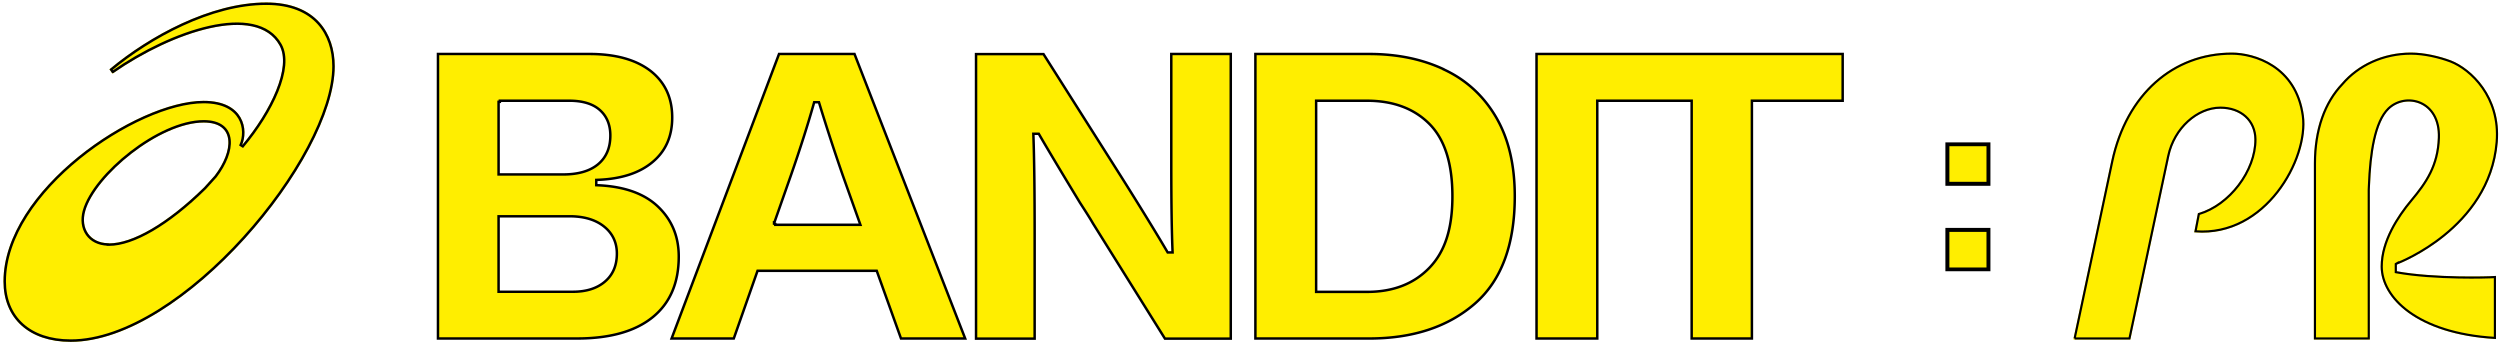 <svg xmlns="http://www.w3.org/2000/svg" fill="none" viewBox="0 0 5009 689"><g fill="#FE0" stroke="#000" stroke-width="5" filter="url(#a)"><path d="M1187.74 363.7v2.4l2.4.1c53.29 2.25 93.68 16.48 121.3 42.85 27.69 26.42 41.55 59.73 41.55 100.11 0 53-17.65 93.5-52.47 121.62-34.91 28.2-85.4 42.48-151.33 42.48H870.57V103.21h303.3c52.81 0 93.51 11.5 122.65 33.95 28.81 22.64 43.37 53.6 43.37 93.4 0 37.6-13.08 67.32-39.4 89.19h-.01c-26.39 22.18-63.06 33.91-110.33 35.66l-2.41.1v8.19ZM992.02 199.36v145.2H1121.23c30.05 0 53.37-6.62 69.85-20.2 16.54-13.65 24.84-33.03 24.84-57.8 0-21.75-7.28-39.1-21.52-51.47-14.22-12.37-34.81-18.23-60.83-18.23H994.52v2.25h-2.5v.25Zm212.94 360.02.08-.06.07-.07.18-.18c15.96-13.64 23.73-32.48 23.73-55.95 0-22.65-8.91-41-26.15-54.56-17.19-13.53-40.21-20.17-68.55-20.17h-142.3v151.22h148.85c26.61 0 48.15-6.65 64.09-20.23ZM1512.63 537.62h-1.77l-.59 1.67-47.02 133.97h-124.59l215.25-570.05h151.22l221.74 570.05h-128.59l-48.03-133.99-.59-1.65h-237.03Zm31.26-94.4 2.5.43v1.82h170.55l-1.19-3.34-34.51-96.87v-.01a3962.06 3962.06 0 0 1-46.82-143.6l-.54-1.77H1624.35l-.52 1.82c-12.07 42.73-27.42 91-46.05 144.56l-33.08 94.21h-.81v2.75ZM2339.85 500.84h2.6l-.11-2.6c-1.76-42.74-2.51-100.32-2.51-173.3V103.21h119.18v570.3h-131.88l-144.08-230.56c-5.33-9.38-14.18-23.26-26.23-41.82-41.05-67.69-68.23-113.2-81.81-136.83l-.72-1.25h-10.85l.1 2.59c1.76 48.27 2.52 115.18 2.52 200.99V673.5h-117.42V103.47h135.17l155.43 245.21 12.34 19.63c37.02 59.13 63.71 102.9 80.31 131.3l.73 1.24H2339.85ZM2508.36 673.26V103.21h227.73c55.76 0 105.29 10.04 148.89 30.3v.25l1.44.67c43.87 20.42 78.5 52.03 103.69 94.64 25.16 42.56 37.94 95.45 37.94 159.3 0 97.44-27.07 169.11-80.25 215.3-53.34 46.32-124 69.6-211.71 69.6h-227.73Zm121.7-95.9v2.5h102c52.19 0 93.69-16.05 124.72-48.07 31.09-32.1 46.3-77.87 46.3-143.43 0-65.5-15.19-114.1-46.33-145.22-31.04-31.01-72.79-46.28-125.45-46.28h-101.24v380.5ZM3195.84 196.86h-2.5v476.4h-121.7V103.21h613.4v93.65h-181.87v476.4h-120.7v-476.4h-186.63Z"/></g><g filter="url(#b)"><path fill="#FE0" d="M526.46 0c-112.6 0-236.28 68.7-314.11 133.89l6.04 8.8C339.3 58.13 506.81 3.27 552.91 85.82c24.43 43.54-17.13 131.37-75.32 200.83 13.86-30.7 4.79-89.6-76.57-89.6C266 197.05 0 376 0 558.95 0 632.43 50.88 680 134.76 680c224.44 0 528.98-367.68 528.98-552.15C663.74 62.66 626.21 0 526.71 0h-.25ZM211.59 482.44c-38.8 0-57.43-29.95-47.86-64.42 20.15-71.48 149.38-177.43 237.54-177.43 64.23 0 59.44 57.38 21.91 106.46l-20.9 23.15c-74.57 73.23-144.09 112.5-190.69 112.5v-.26Z"/><path stroke="#000" stroke-width="5" d="m219.03 139.2-3.33-4.85C293.43 69.77 415.55 2.5 526.46 2.5h.25c49.2 0 82.73 15.47 103.99 38.67 21.29 23.24 30.54 54.54 30.54 86.68 0 45.52-18.82 102.66-50.8 162.92-31.95 60.2-76.9 123.3-128.88 180.65-51.97 57.36-110.9 108.92-170.78 146.12-59.9 37.23-120.55 59.96-176.02 59.96-41.47 0-74.51-11.76-97.15-32.32-22.62-20.54-35.11-50.1-35.11-86.23 0-90.34 65.77-180.17 148.95-247.62 41.53-33.67 87.25-61.63 130.97-81.18 43.75-19.56 85.33-30.6 118.6-30.6 40.04 0 61.68 14.45 71.82 32.04 10.25 17.76 9.12 39.3 2.47 54.03l4.2 2.63c29.22-34.88 54.31-74.42 69.04-110.8 7.37-18.19 12.17-35.67 13.57-51.43 1.4-15.76-.6-29.96-7.03-41.43-11.95-21.39-31.75-33.79-56.37-39.05-24.56-5.24-53.99-3.42-85.56 3.61-62.43 13.9-133.91 48.29-194.13 90.05Zm-57.7 278.14c-4.95 17.82-2.68 34.73 6.15 47.26 8.49 12.04 22.78 19.68 41.61 20.3v.3h2.5c23.94 0 53.42-10.06 86.12-29.13 32.74-19.1 68.93-47.36 106.32-84.09l.05-.05.05-.06 20.9-23.15.08-.07.06-.08c18.93-24.75 29.94-52 27.7-73.41-1.13-10.81-5.65-20.19-14.28-26.82-8.57-6.59-20.92-10.25-37.32-10.25-44.91 0-99.8 26.9-145.8 62.43-23.06 17.82-44 37.9-60.46 58.04-16.43 20.12-28.52 40.45-33.69 58.78Z"/></g><g filter="url(#c)"><path fill="#FE0" d="M4390.26 461.1c144.15 12.89 231.57-146.64 219.78-233.55-13.8-101.56-99.7-126.55-144.3-126.55-118.03 0-213.02 82.08-241.84 217.84L4148 676h114.3l78.03-367.36c11.75-55.38 57.57-95.09 102.29-95.09 40.34 0 67.76 24.65 68.17 61.31.38 62.04-51.56 130.55-113.08 147.97l-7.42 38.3-.03-.04ZM4796.3 525.88v13.3c74.74 13.63 188.12 10.55 197.82 9.34a.7.7 0 0 1 .77.67v125.1c0 .4-.32.73-.72.68-158.29-9.06-230.37-82.44-230.37-145.35 0-51.32 32.59-101.07 59.95-133.76 29.89-35.73 52.65-69.14 54.6-124.12 2.62-73.5-64.77-88.67-97.5-56.96-26.24 25.4-35.92 86.69-38.41 153.83-.1 2.47-.19 4.92-.33 7.35 0 115.77.05 300.04.05 300.04h-112.12V323.41c0-68.72 20.1-123.53 55.49-160.59.04-.1.14-.23.27-.32 31.87-37.37 82.18-61.5 138.72-61.5 27.01 0 57.54 7.27 79.97 15.72 41.02 15.91 101.58 72.27 93.95 163.86-7.25 87.72-57.61 148.97-106.25 188.34-48.64 39.37-95.57 56.78-95.89 56.96Z"/><path stroke="#000" stroke-width="4.32" d="m4150.67 673.84 75.34-354.56c28.65-134.92 122.88-216.12 239.73-216.12 21.96 0 54.15 6.17 82.51 24.83 28.28 18.62 52.84 49.72 59.65 99.85 5.79 42.73-12.83 103.77-50.98 152.58-37.65 48.18-94.02 84.06-164.04 78.72l6.7-34.6c30.8-9.1 59.04-30.68 79.6-57.65 20.85-27.35 33.97-60.44 33.77-92.04-.21-18.9-7.4-34.82-19.83-46-12.41-11.16-29.89-17.46-50.5-17.46-45.95 0-92.49 40.64-104.4 96.8l-46.33 218.11-22.25 104.76-6.9 32.47-1.89 8.9-.3 1.41h-109.88ZM4795.23 524l-1.09.63v16.35l1.77.33c37.54 6.84 84.71 9.48 123.65 10.26 35.82.72 64.89-.13 73.17-.75v121.9c-78.04-4.69-134.7-25.12-171.84-51.98-37.39-27.05-54.93-60.53-54.93-91.12 0-50.51 32.14-99.75 59.45-132.38 29.99-35.85 53.13-69.73 55.1-125.42 1.34-37.5-15.24-60.57-36.79-70-21.39-9.35-47.36-5.07-64.37 11.41-13.59 13.15-22.69 35.34-28.72 62.34-6.05 27.07-9.11 59.33-10.35 92.96-.1 2.48-.19 4.9-.32 7.3l-.01.07v.06c0 57.88.01 132.9.03 193.43l.01 76 .01 22.47v5.98h-107.81V323.41c0-68.3 19.99-122.53 54.9-159.1l.22-.23.03-.06.11-.12c31.44-36.87 81.14-60.74 137.07-60.74 26.68 0 56.94 7.2 79.2 15.57 40.31 15.65 100.1 71.23 92.57 161.67-7.19 86.93-57.09 147.69-105.46 186.84-44.89 36.34-87.99 53.69-94.71 56.4-.53.21-.84.33-.89.37Z"/></g><g filter="url(#d)"><mask id="e" width="92" height="259" x="3890" y="280" fill="#000" maskUnits="userSpaceOnUse"><path fill="#fff" d="M3890 280h92v259h-92z"/><path d="M3894.84 535v-79.32h82.33V535h-82.33Zm0-171.68V284h82.33v79.32h-82.33Z"/></mask><path fill="#FE0" d="M3894.84 535v-79.32h82.33V535h-82.33Zm0-171.68V284h82.33v79.32h-82.33Z"/><path fill="#000" d="M3894.84 535h-4v4h4v-4Zm0-79.32v-4h-4v4h4Zm82.33 0h4v-4h-4v4Zm0 79.32v4h4v-4h-4Zm-82.33-171.68h-4v4h4v-4Zm0-79.32v-4h-4v4h4Zm82.33 0h4v-4h-4v4Zm0 79.32v4h4v-4h-4ZM3898.84 535v-79.32h-8V535h8Zm-4-75.32h82.33v-8h-82.33v8Zm78.33-4V535h8v-79.32h-8Zm4 75.32h-82.33v8h82.33v-8Zm-78.33-167.68V284h-8v79.32h8Zm-4-75.32h82.33v-8h-82.33v8Zm78.33-4v79.32h8V284h-8Zm4 75.32h-82.33v8h82.33v-8Z" mask="url(#e)"/></g><defs><filter id="a" width="2830.36" height="584.21" x="868.07" y="100.71" color-interpolation-filters="sRGB" filterUnits="userSpaceOnUse"><feFlood flood-opacity="0" result="BackgroundImageFix"/><feColorMatrix in="SourceAlpha" result="hardAlpha" values="0 0 0 0 0 0 0 0 0 0 0 0 0 0 0 0 0 0 127 0"/><feOffset dx="6.95" dy="4.95"/><feGaussianBlur stdDeviation="1.98"/><feComposite in2="hardAlpha" operator="out"/><feColorMatrix values="0 0 0 0 0 0 0 0 0 0 0 0 0 0 0 0 0 0 1 0"/><feBlend in2="BackgroundImageFix" result="effect1_dropShadow_1652_2"/><feBlend in="SourceGraphic" in2="effect1_dropShadow_1652_2" result="shape"/></filter><filter id="b" width="674.64" height="688.9" x="0" y="0" color-interpolation-filters="sRGB" filterUnits="userSpaceOnUse"><feFlood flood-opacity="0" result="BackgroundImageFix"/><feColorMatrix in="SourceAlpha" result="hardAlpha" values="0 0 0 0 0 0 0 0 0 0 0 0 0 0 0 0 0 0 127 0"/><feOffset dx="6.95" dy="4.95"/><feGaussianBlur stdDeviation="1.98"/><feComposite in2="hardAlpha" operator="out"/><feColorMatrix values="0 0 0 0 0 0 0 0 0 0 0 0 0 0 0 0 0 0 1 0"/><feBlend in2="BackgroundImageFix" result="effect1_dropShadow_1652_2"/><feBlend in="SourceGraphic" in2="effect1_dropShadow_1652_2" result="shape"/></filter><filter id="c" width="860.6" height="582.77" x="4148" y="101" color-interpolation-filters="sRGB" filterUnits="userSpaceOnUse"><feFlood flood-opacity="0" result="BackgroundImageFix"/><feColorMatrix in="SourceAlpha" result="hardAlpha" values="0 0 0 0 0 0 0 0 0 0 0 0 0 0 0 0 0 0 127 0"/><feOffset dx="6.05" dy="4.32"/><feGaussianBlur stdDeviation="1.73"/><feComposite in2="hardAlpha" operator="out"/><feColorMatrix values="0 0 0 0 0 0 0 0 0 0 0 0 0 0 0 0 0 0 1 0"/><feBlend in2="BackgroundImageFix" result="effect1_dropShadow_1652_2"/><feBlend in="SourceGraphic" in2="effect1_dropShadow_1652_2" result="shape"/></filter><filter id="d" width="101.23" height="267.9" x="3890.84" y="280" color-interpolation-filters="sRGB" filterUnits="userSpaceOnUse"><feFlood flood-opacity="0" result="BackgroundImageFix"/><feColorMatrix in="SourceAlpha" result="hardAlpha" values="0 0 0 0 0 0 0 0 0 0 0 0 0 0 0 0 0 0 127 0"/><feOffset dx="6.95" dy="4.95"/><feGaussianBlur stdDeviation="1.98"/><feComposite in2="hardAlpha" operator="out"/><feColorMatrix values="0 0 0 0 0 0 0 0 0 0 0 0 0 0 0 0 0 0 1 0"/><feBlend in2="BackgroundImageFix" result="effect1_dropShadow_1652_2"/><feBlend in="SourceGraphic" in2="effect1_dropShadow_1652_2" result="shape"/></filter></defs></svg>